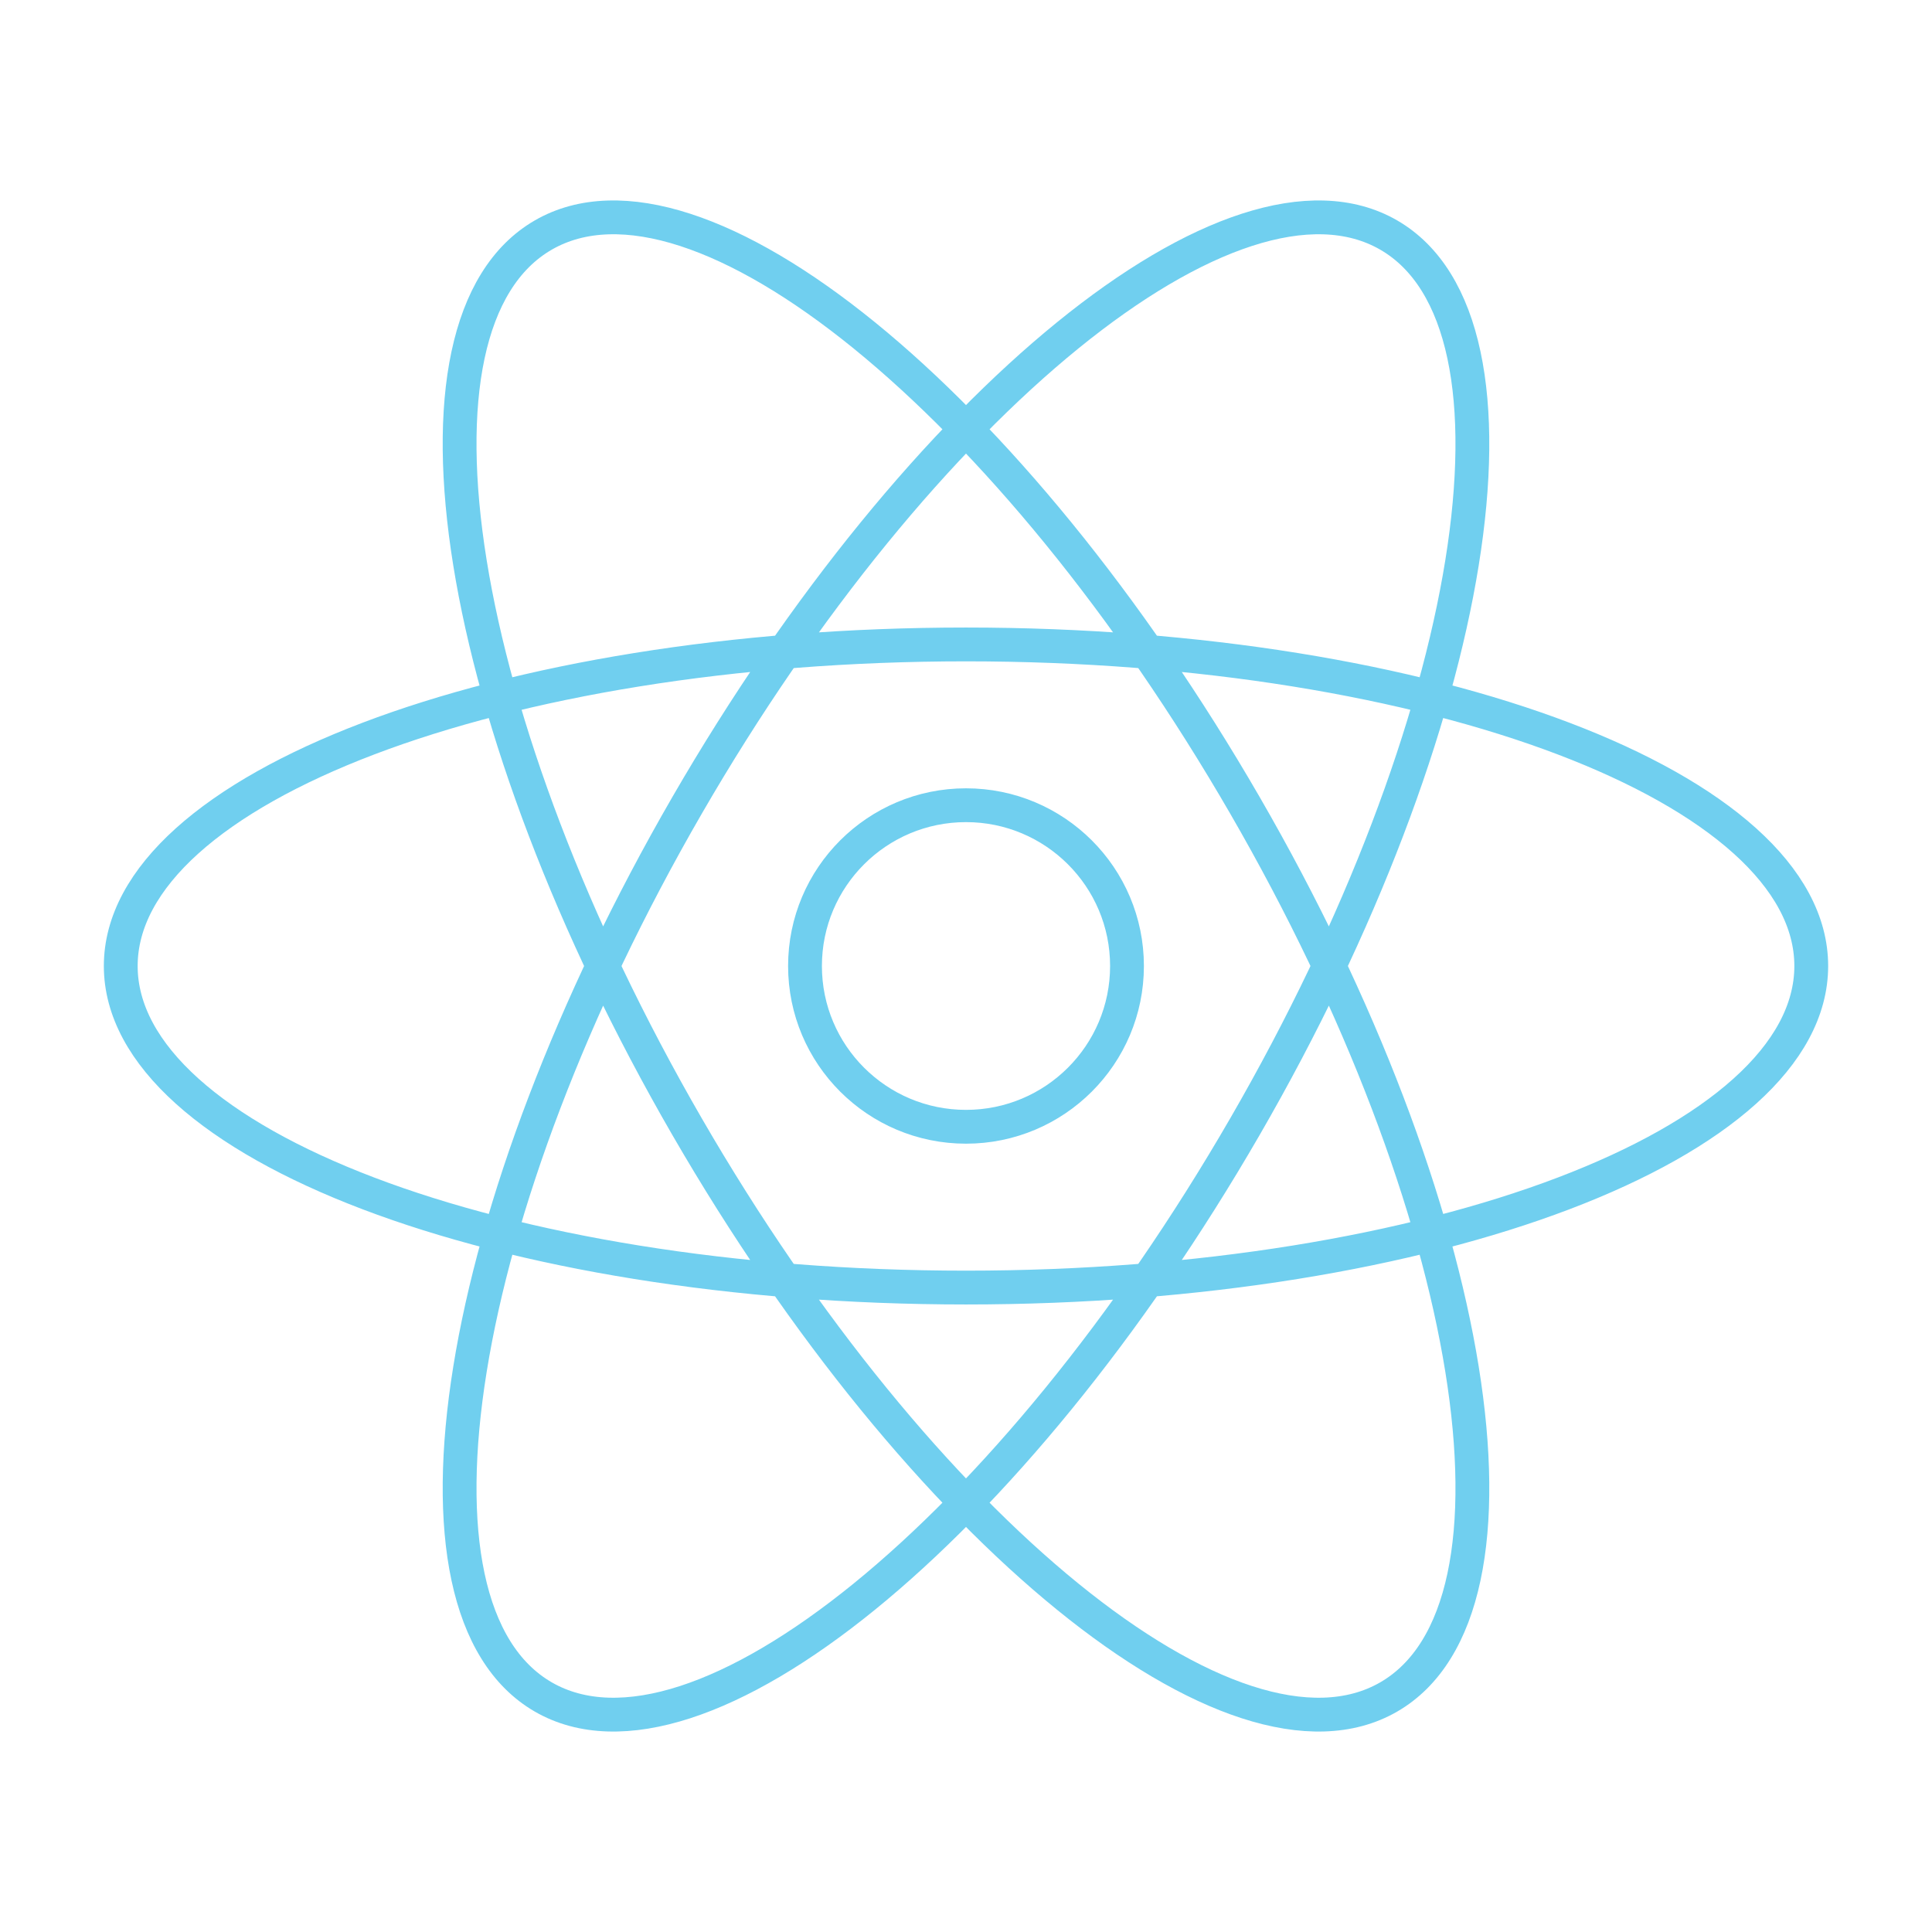 <?xml version="1.0" encoding="utf-8"?>
<!-- Generator: Adobe Illustrator 15.0.0, SVG Export Plug-In . SVG Version: 6.00 Build 0)  -->
<!DOCTYPE svg PUBLIC "-//W3C//DTD SVG 1.1//EN" "http://www.w3.org/Graphics/SVG/1.1/DTD/svg11.dtd">
<svg version="1.1" id="Layer_1" xmlns="http://www.w3.org/2000/svg" xmlns:xlink="http://www.w3.org/1999/xlink" x="0px" y="0px"
	 width="400px" height="400px" viewBox="0 0 400 400" enable-background="new 0 0 400 400" xml:space="preserve">
<path fill="none" stroke="#70CFEF" stroke-width="7" stroke-miterlimit="10" d="M200,166.712c18.408,0,33.333,14.903,33.333,33.288
	c0,18.386-14.925,33.287-33.333,33.287S166.667,218.384,166.667,200C166.667,181.617,181.591,166.712,200,166.712z M200,133.424
	c96.651,0,175,29.806,175,66.576c0,36.77-78.351,66.576-175,66.576c-96.65,0-175-29.807-175-66.576
	C25,163.231,103.35,133.424,200,133.424z M257.737,233.287C209.411,316.876,144.389,369.734,112.5,351.35
	c-31.889-18.386-18.559-101.05,29.767-184.638C190.591,83.125,255.615,30.266,287.498,48.651
	C319.385,67.037,306.059,149.701,257.737,233.287z M257.737,166.712c48.321,83.588,61.651,166.256,29.761,184.638
	c-31.888,18.383-96.909-34.474-145.236-118.063C93.936,149.701,80.611,67.034,112.5,48.651
	C144.389,30.268,209.409,83.125,257.737,166.712z"/>
</svg>